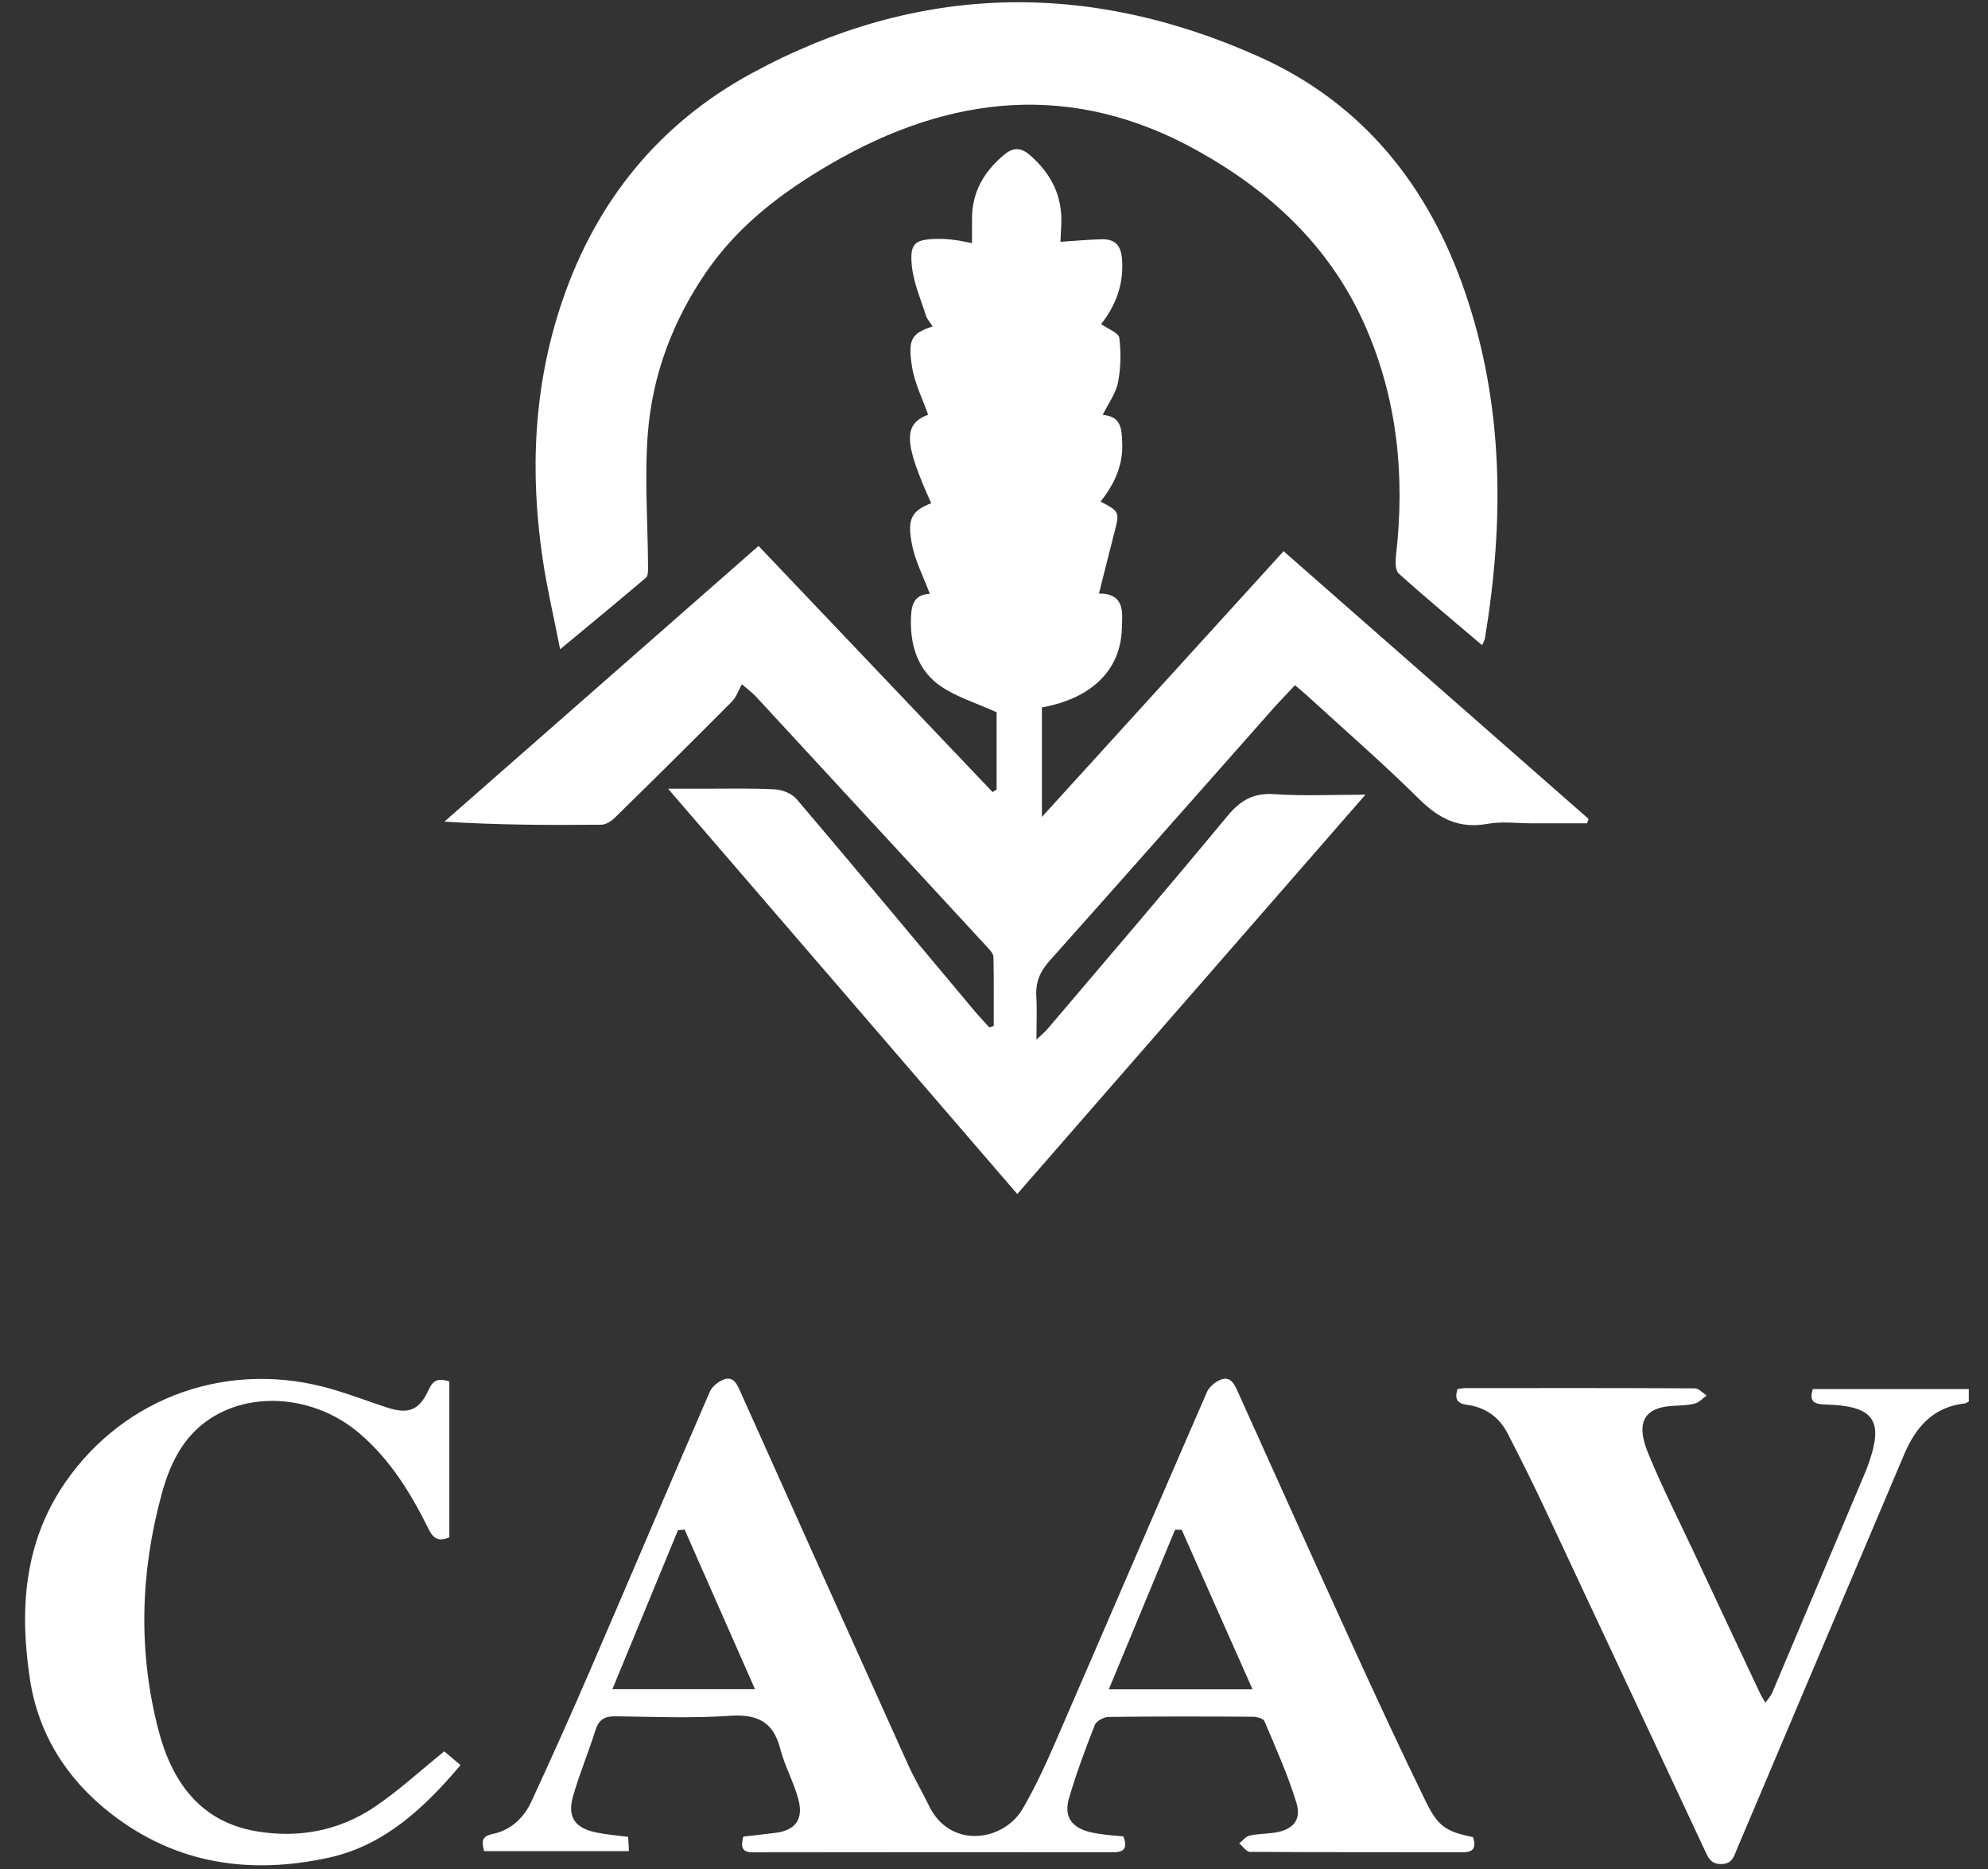 <svg width="50" height="47" viewBox="0 0 50 47" fill="none" xmlns="http://www.w3.org/2000/svg">
<rect x="0" y="0" width="50" height="47" fill="#333333" stroke="none"/>
<g clip-path="url(#clip0_357_11190)">
<path d="M25.066 19.854V17.911C24.556 17.68 24.064 17.532 23.66 17.256C23.125 16.891 22.91 16.307 22.91 15.658C22.91 15.299 22.933 14.947 23.386 14.934C23.229 14.512 23.021 14.115 22.937 13.694C22.807 13.042 22.933 12.847 23.421 12.654C22.728 11.127 22.715 10.666 23.343 10.429C23.203 10.029 23.004 9.64 22.939 9.229C22.827 8.523 22.927 8.384 23.456 8.209C23.395 8.111 23.317 8.028 23.286 7.93C23.154 7.513 22.971 7.097 22.932 6.669C22.88 6.107 23.015 6.016 23.595 6.007C23.734 6.005 23.875 6.017 24.013 6.035C24.15 6.051 24.285 6.084 24.447 6.114C24.447 5.895 24.447 5.696 24.447 5.498C24.447 4.823 24.754 4.307 25.262 3.886C25.49 3.698 25.683 3.71 25.901 3.899C26.433 4.36 26.725 4.925 26.692 5.641C26.685 5.79 26.678 5.938 26.671 6.081C27.037 6.058 27.376 6.023 27.714 6.017C28.048 6.011 28.197 6.172 28.221 6.529C28.264 7.152 28.066 7.679 27.694 8.15C27.868 8.274 28.135 8.368 28.151 8.494C28.198 8.864 28.19 9.255 28.118 9.621C28.065 9.894 27.878 10.141 27.734 10.434C28.213 10.47 28.211 10.803 28.225 11.145C28.248 11.711 28.021 12.183 27.681 12.613C28.167 12.87 28.164 12.87 28.016 13.436C27.892 13.914 27.775 14.393 27.64 14.925C28.305 14.931 28.229 15.4 28.215 15.82C28.182 16.845 27.462 17.562 26.205 17.79V20.544C28.25 18.295 30.256 16.09 32.283 13.861C34.859 16.122 37.406 18.357 39.954 20.593L39.917 20.704C39.452 20.704 38.986 20.704 38.521 20.704C38.152 20.704 37.773 20.651 37.415 20.717C36.704 20.847 36.195 20.591 35.696 20.097C34.782 19.193 33.81 18.349 32.861 17.48C32.777 17.403 32.69 17.332 32.57 17.231C32.371 17.445 32.179 17.641 31.996 17.847C30.13 19.955 28.269 22.067 26.393 24.167C26.154 24.435 26.042 24.707 26.064 25.06C26.084 25.386 26.068 25.714 26.068 26.145C26.208 26.009 26.288 25.944 26.354 25.866C27.863 24.089 29.381 22.321 30.867 20.525C31.198 20.127 31.523 19.933 32.053 19.971C32.775 20.022 33.503 19.984 34.342 19.984C31.395 23.363 28.508 26.674 25.585 30.026C22.667 26.639 19.77 23.278 16.802 19.834C17.149 19.834 17.407 19.834 17.665 19.834C18.276 19.835 18.889 19.818 19.499 19.851C19.686 19.86 19.922 19.961 20.041 20.101C21.542 21.867 23.024 23.65 24.513 25.426C24.631 25.567 24.759 25.699 24.882 25.835C24.919 25.824 24.956 25.812 24.993 25.801C24.993 25.223 24.998 24.645 24.987 24.067C24.986 23.992 24.914 23.908 24.856 23.845C22.904 21.729 20.951 19.614 18.997 17.5C18.939 17.437 18.867 17.386 18.659 17.207C18.575 17.356 18.521 17.529 18.407 17.643C17.438 18.62 16.46 19.587 15.477 20.55C15.386 20.641 15.246 20.737 15.128 20.739C13.83 20.752 12.532 20.747 11.177 20.662C13.797 18.363 16.419 16.064 19.078 13.729C21.051 15.804 23.008 17.861 24.964 19.918C24.999 19.896 25.032 19.876 25.067 19.854H25.066Z" fill="white"/>
<path d="M14.088 16.328C13.929 15.517 13.76 14.803 13.652 14.081C13.321 11.87 13.418 9.687 14.147 7.554C15.004 5.044 16.588 3.103 18.9 1.846C23.07 -0.423 27.376 -0.505 31.683 1.434C34.283 2.605 35.941 4.685 36.854 7.366C37.825 10.214 37.832 13.119 37.348 16.05C37.341 16.098 37.312 16.142 37.276 16.225C36.562 15.617 35.858 15.034 35.179 14.422C35.09 14.342 35.094 14.118 35.111 13.967C35.34 11.966 35.147 10.025 34.324 8.169C33.45 6.199 31.955 4.812 30.112 3.786C26.983 2.045 23.905 2.371 20.894 4.121C19.674 4.83 18.562 5.669 17.752 6.856C16.922 8.071 16.414 9.417 16.296 10.869C16.205 11.991 16.294 13.127 16.299 14.258C16.299 14.35 16.302 14.48 16.247 14.527C15.563 15.109 14.869 15.68 14.087 16.328H14.088Z" fill="white"/>
<path d="M37.049 46.199C37.132 46.465 37.06 46.58 36.791 46.579C35.007 46.575 33.223 46.582 31.439 46.569C31.348 46.569 31.258 46.43 31.168 46.356C31.253 46.289 31.328 46.185 31.424 46.162C31.62 46.115 31.828 46.118 32.029 46.09C32.503 46.026 32.741 45.784 32.608 45.342C32.395 44.639 32.089 43.964 31.803 43.284C31.775 43.216 31.613 43.172 31.513 43.171C30.303 43.164 29.093 43.161 27.882 43.176C27.762 43.178 27.574 43.278 27.535 43.379C27.297 43.983 27.071 44.593 26.888 45.214C26.75 45.684 26.953 45.965 27.433 46.076C27.569 46.107 27.709 46.126 27.848 46.143C27.985 46.159 28.122 46.168 28.254 46.179C28.357 46.457 28.294 46.58 27.999 46.579C24.979 46.576 21.959 46.576 18.939 46.581C18.642 46.581 18.632 46.431 18.695 46.185C18.96 46.155 19.236 46.126 19.509 46.09C19.996 46.028 20.211 45.758 20.084 45.266C19.971 44.825 19.736 44.415 19.623 43.974C19.444 43.282 19.032 43.102 18.346 43.148C17.395 43.213 16.436 43.173 15.481 43.16C15.211 43.156 15.062 43.239 14.978 43.505C14.802 44.063 14.574 44.606 14.413 45.168C14.264 45.688 14.455 45.968 14.984 46.079C15.243 46.133 15.509 46.153 15.799 46.192C15.805 46.304 15.811 46.412 15.818 46.55H12.176C12.121 46.34 12.093 46.181 12.377 46.123C12.847 46.027 13.175 45.717 13.369 45.296C13.871 44.21 14.36 43.117 14.835 42.018C15.845 39.679 16.839 37.335 17.852 34.998C17.909 34.866 18.067 34.74 18.207 34.69C18.441 34.604 18.531 34.797 18.614 34.982C20.016 38.108 21.421 41.234 22.83 44.357C22.992 44.717 23.195 45.057 23.366 45.412C23.89 46.498 25.234 46.321 25.722 45.484C26.023 44.969 26.277 44.423 26.515 43.876C27.799 40.92 29.07 37.957 30.357 35.003C30.415 34.87 30.573 34.741 30.713 34.691C30.943 34.608 31.04 34.794 31.124 34.981C32.103 37.153 33.08 39.325 34.07 41.492C34.652 42.766 35.241 44.036 35.856 45.294C36.173 45.943 36.372 46.057 37.048 46.199H37.049ZM29.721 38.47C29.665 38.47 29.61 38.468 29.554 38.468C29.003 39.793 28.453 41.118 27.888 42.481H31.502C30.891 41.105 30.306 39.787 29.721 38.47ZM17.218 38.465C17.163 38.47 17.107 38.475 17.052 38.48C16.507 39.8 15.962 41.121 15.402 42.479H18.989C18.383 41.103 17.801 39.784 17.219 38.465H17.218Z" fill="white"/>
<path d="M36.662 34.929C36.732 34.921 36.793 34.907 36.855 34.907C38.779 34.905 40.703 34.903 42.627 34.913C42.726 34.913 42.826 35.031 42.925 35.093C42.826 35.163 42.737 35.266 42.627 35.295C42.458 35.341 42.275 35.343 42.097 35.352C41.391 35.385 41.115 35.727 41.452 36.544C41.8 37.391 42.215 38.212 42.605 39.042C43.16 40.23 43.719 41.417 44.277 42.604C44.303 42.66 44.34 42.712 44.404 42.818C44.475 42.712 44.541 42.644 44.575 42.562C45.359 40.709 46.141 38.854 46.923 37.001C46.928 36.989 46.933 36.977 46.938 36.965C47.396 35.767 47.203 35.359 45.937 35.32C45.717 35.313 45.469 35.305 45.595 34.931H49.517V35.243C49.483 35.261 49.453 35.288 49.419 35.292C48.626 35.379 48.184 35.884 47.893 36.571C47.019 38.635 46.143 40.7 45.268 42.764C44.742 44.007 44.217 45.251 43.689 46.492C43.612 46.673 43.573 46.876 43.287 46.876C43.011 46.876 42.952 46.688 42.867 46.508C41.543 43.683 40.224 40.856 38.897 38.031C38.584 37.363 38.256 36.701 37.917 36.045C37.706 35.636 37.359 35.388 36.895 35.327C36.675 35.298 36.568 35.203 36.66 34.929L36.662 34.929Z" fill="white"/>
<path d="M11.301 34.737V38.66C11.053 38.766 10.908 38.711 10.786 38.464C10.337 37.558 9.816 36.703 9.03 36.036C7.916 35.092 6.289 34.956 5.203 35.732C4.564 36.188 4.258 36.866 4.063 37.584C3.528 39.55 3.472 41.541 3.987 43.515C4.321 44.794 5.026 45.808 6.441 46.05C7.492 46.23 8.513 46.046 9.407 45.449C10.016 45.042 10.559 44.537 11.173 44.042C11.279 44.131 11.418 44.248 11.583 44.388C10.665 45.472 9.661 46.409 8.278 46.713C6.305 47.147 4.427 46.887 2.781 45.599C1.668 44.729 0.959 43.601 0.75 42.206C0.489 40.477 0.603 38.789 1.635 37.288C3.142 35.098 5.793 34.178 8.371 34.939C8.823 35.072 9.264 35.24 9.711 35.388C10.272 35.574 10.544 35.474 10.786 34.94C10.896 34.696 11.037 34.654 11.302 34.739L11.301 34.737Z" fill="white"/>
</g>
<defs>
<clipPath id="clip0_357_11190">
<rect width="48.889" height="46.852" fill="white" transform="translate(0.63 0.056)"/>
</clipPath>
</defs>
</svg>
